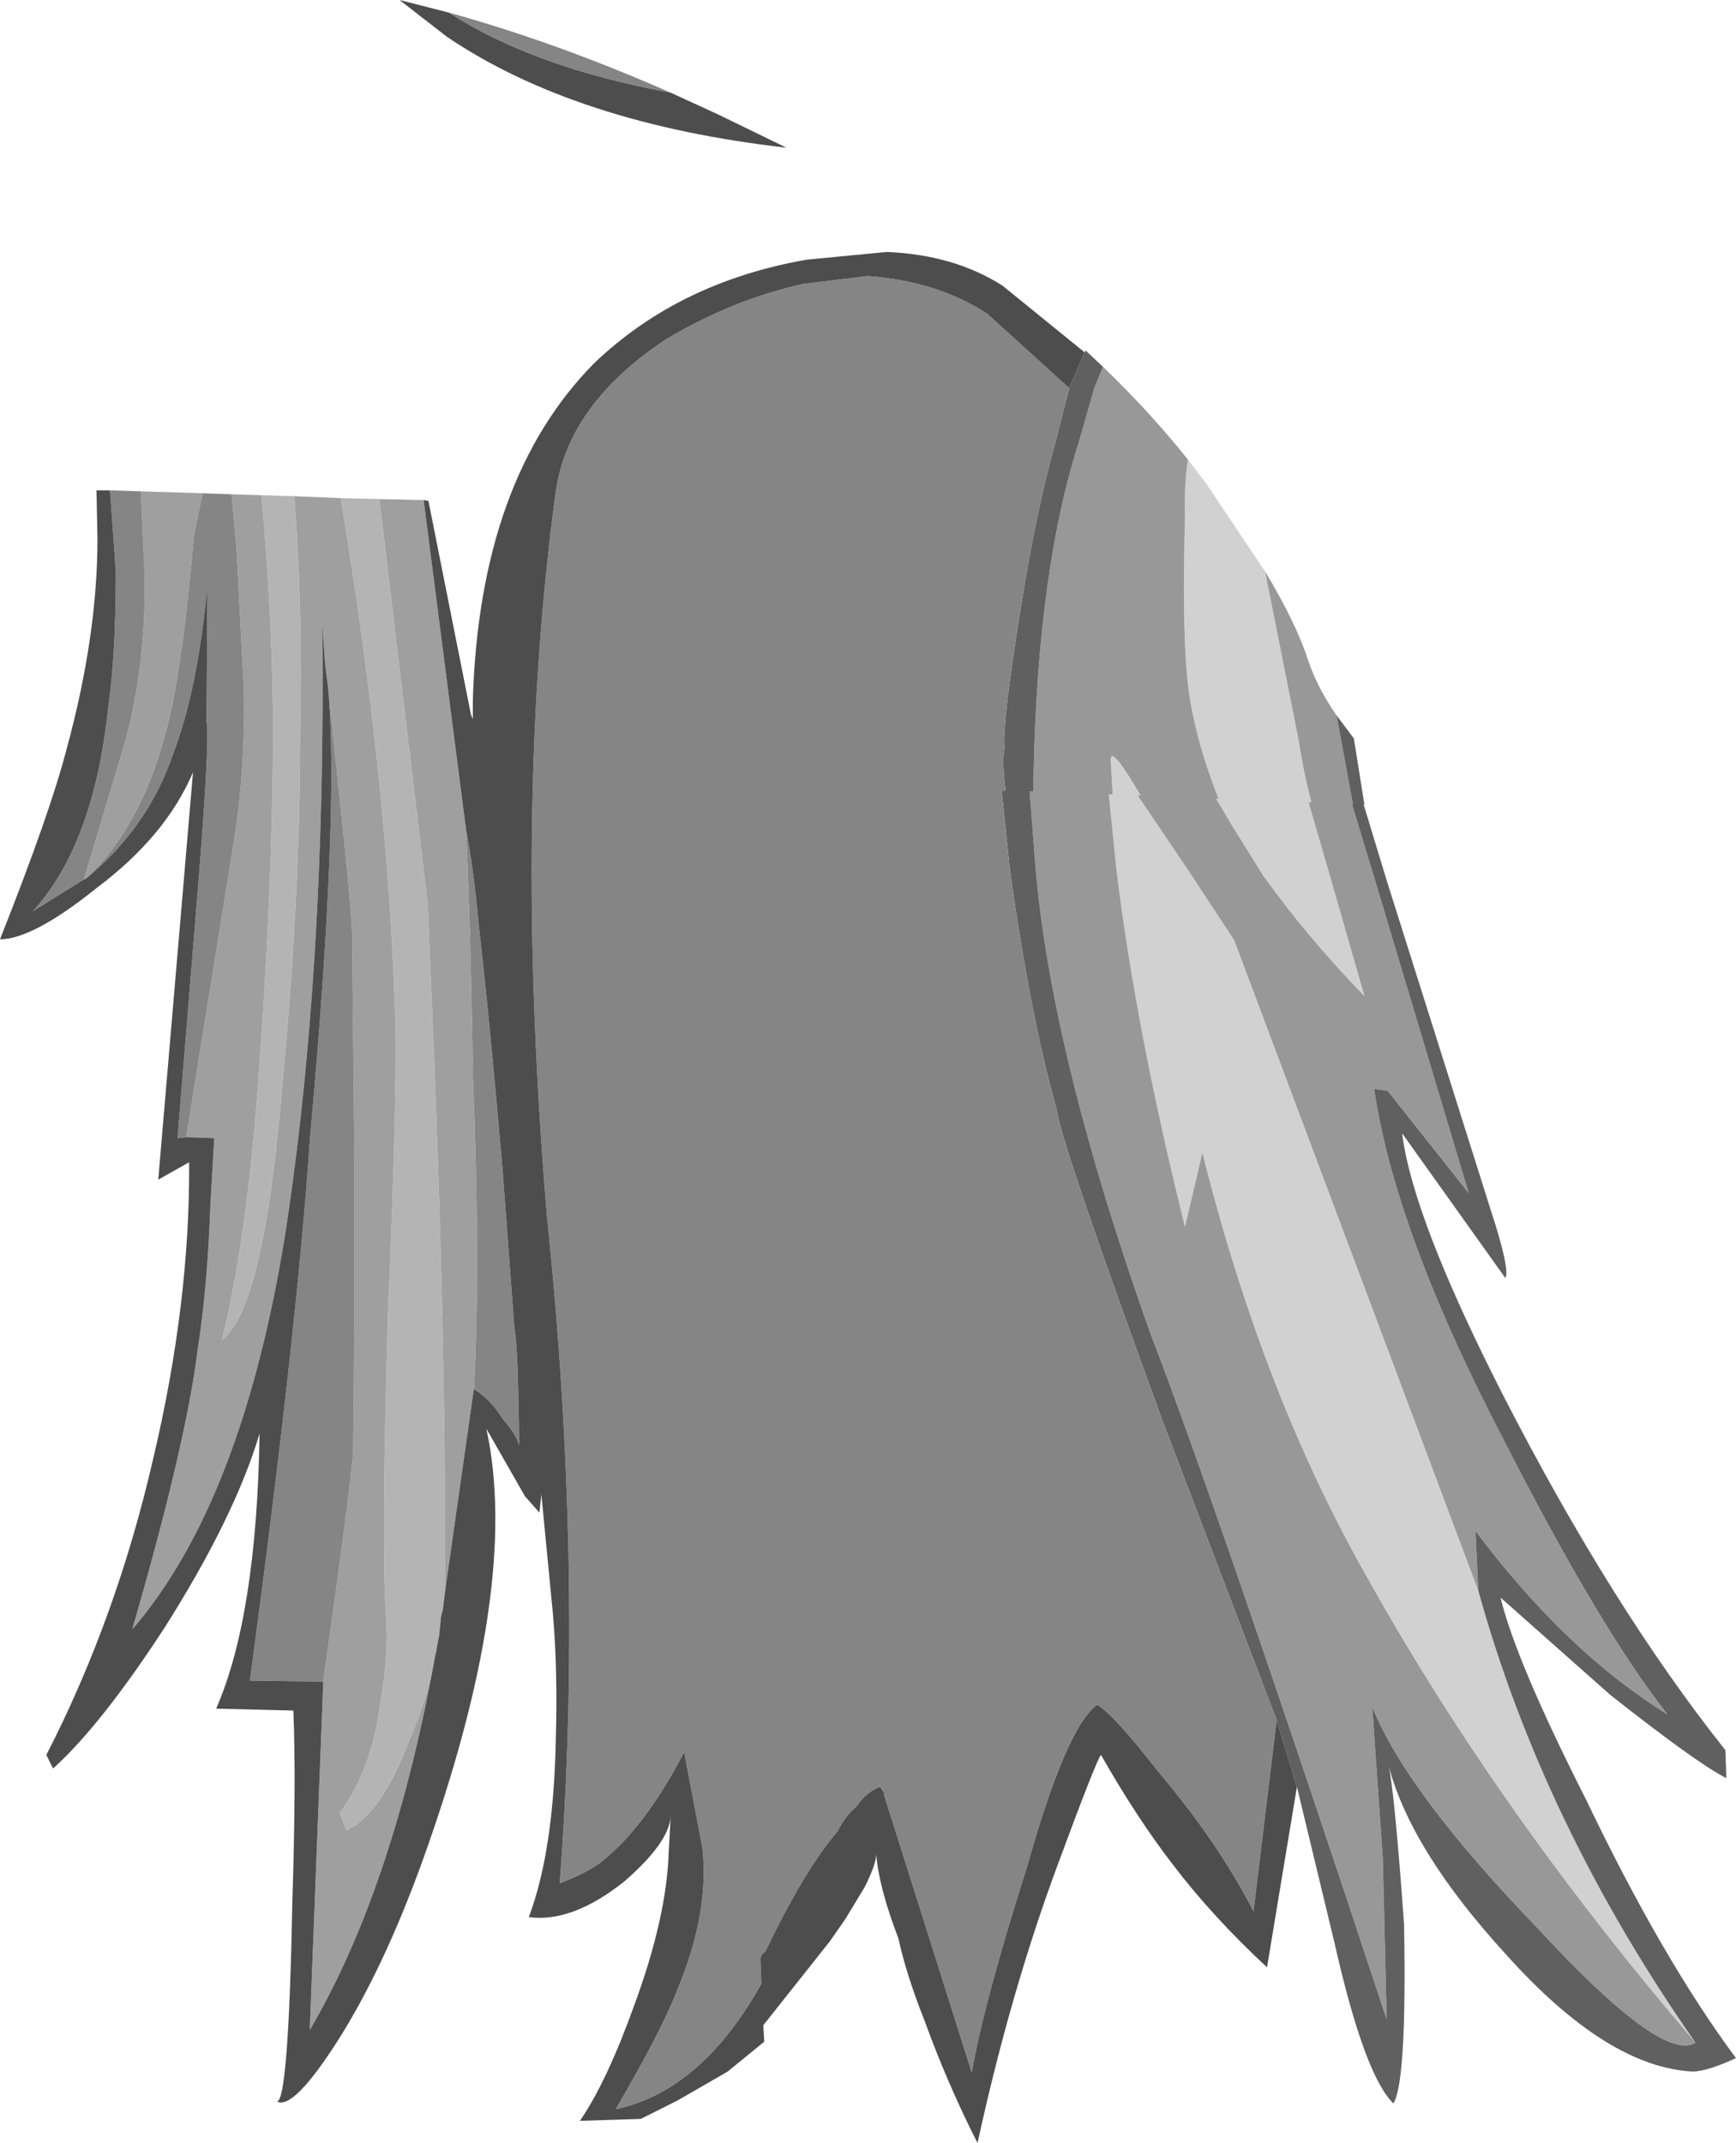 <?xml version="1.0" encoding="UTF-8" standalone="no"?>
<svg xmlns:ffdec="https://www.free-decompiler.com/flash" xmlns:xlink="http://www.w3.org/1999/xlink" ffdec:objectType="shape" height="111.0px" width="89.95px" xmlns="http://www.w3.org/2000/svg">
  <g transform="matrix(1.0, 0.0, 0.0, 1.0, 38.85, 43.55)">
    <path d="M22.7 -19.75 L23.65 -18.5 26.7 -13.95 28.45 -5.15 Q28.7 -3.5 29.1 -2.0 L28.95 -2.0 30.1 1.95 31.85 8.05 Q28.85 4.95 26.6 1.8 L24.95 -0.85 24.15 -2.2 24.3 -2.15 Q22.9 -5.7 22.65 -8.6 22.4 -11.4 22.55 -16.75 22.5 -18.4 22.7 -19.75 M49.0 62.25 Q38.85 50.4 32.1 38.35 26.6 28.75 23.45 16.15 L22.55 20.0 Q20.0 9.75 19.0 1.5 L18.6 -2.4 18.8 -2.4 18.7 -4.2 Q18.7 -5.0 20.25 -2.35 L20.1 -2.35 21.45 -0.35 22.8 1.65 25.1 5.15 37.75 38.85 Q41.1 50.95 49.0 62.25" fill="#d1d1d1" fill-rule="evenodd" stroke="none"/>
    <path d="M18.3 -24.55 Q20.7 -22.25 22.7 -19.75 22.5 -18.4 22.55 -16.75 22.4 -11.4 22.65 -8.6 22.9 -5.7 24.3 -2.15 L24.15 -2.2 24.95 -0.85 26.6 1.8 Q28.85 4.95 31.85 8.05 L30.1 1.95 28.95 -2.0 29.1 -2.0 Q28.7 -3.5 28.45 -5.15 L26.7 -13.95 Q28.3 -11.3 28.95 -9.3 29.4 -7.95 30.4 -6.5 L31.25 -1.9 31.2 -1.9 32.4 2.05 37.25 18.25 33.05 12.95 32.35 12.85 Q33.45 20.3 39.1 31.1 44.05 40.8 47.55 45.25 42.3 42.0 37.6 35.75 L37.75 38.85 25.1 5.15 22.8 1.65 21.45 -0.35 20.1 -2.35 20.25 -2.35 Q18.7 -5.0 18.7 -4.2 L18.8 -2.4 18.6 -2.4 19.0 1.5 Q20.0 9.75 22.55 20.0 L23.45 16.15 Q26.6 28.75 32.1 38.35 38.85 50.4 49.0 62.25 47.3 63.35 40.75 56.25 34.0 49.25 32.25 44.85 L32.8 52.7 33.0 61.05 Q24.3 34.7 20.75 25.5 15.6 11.0 14.8 1.3 L14.5 -2.55 14.7 -2.55 14.7 -3.25 Q14.9 -13.95 17.05 -20.65 L17.85 -23.45 18.3 -24.55" fill="#989898" fill-rule="evenodd" stroke="none"/>
    <path d="M17.35 -25.3 L17.4 -25.4 18.3 -24.55 17.85 -23.45 17.05 -20.65 Q14.9 -13.95 14.7 -3.25 L14.7 -2.55 14.5 -2.55 14.8 1.3 Q15.6 11.0 20.75 25.5 24.3 34.7 33.0 61.05 L32.8 52.7 32.25 44.85 Q34.0 49.25 40.75 56.25 47.3 63.35 49.0 62.25 41.1 50.95 37.75 38.85 L37.6 35.75 Q42.3 42.0 47.55 45.25 44.05 40.8 39.1 31.1 33.45 20.3 32.35 12.85 L33.05 12.95 37.25 18.25 32.4 2.05 31.2 -1.9 31.25 -1.9 30.4 -6.5 31.3 -5.3 31.85 -1.85 31.8 -1.9 33.0 2.05 38.4 19.15 Q39.4 22.2 39.15 22.65 L33.8 15.15 Q34.35 19.55 39.05 28.75 44.7 39.75 50.55 47.1 L50.6 48.55 Q49.1 47.8 44.6 44.25 L38.9 39.2 Q39.7 42.5 43.3 49.6 47.3 57.95 51.1 63.05 49.7 63.7 48.9 63.75 44.45 63.55 39.2 57.7 34.25 52.3 33.1 47.9 33.4 49.2 33.9 56.1 34.05 64.25 33.35 65.4 31.85 63.95 30.3 57.1 L28.35 49.0 27.3 45.55 21.35 29.95 Q16.05 15.45 15.9 13.9 14.65 9.55 13.6 2.4 L13.45 1.25 13.05 -2.6 13.25 -2.6 Q13.05 -4.2 13.2 -4.8 13.05 -5.9 14.05 -12.15 14.85 -17.15 15.85 -20.7 L16.55 -23.45 17.35 -25.3" fill="#606060" fill-rule="evenodd" stroke="none"/>
    <path d="M-25.3 -17.9 L-23.6 -17.85 Q-23.15 -11.9 -23.3 -5.5 -23.3 2.95 -24.25 13.0 -25.2 24.25 -27.35 25.85 -26.0 20.4 -25.4 11.5 -24.75 2.5 -24.7 -5.3 -24.7 -11.2 -25.3 -17.9 M-21.2 -17.75 L-19.2 -17.7 -16.7 3.15 Q-15.75 24.05 -15.8 36.75 L-15.8 38.95 -15.9 39.8 -16.0 40.2 -16.1 41.2 -16.2 41.7 -16.25 42.0 -16.3 42.2 -16.4 42.75 Q-16.8 44.7 -17.65 46.6 -19.1 50.45 -20.9 51.25 L-21.25 50.35 Q-19.6 48.15 -19.15 44.7 -18.7 42.15 -18.85 40.2 -19.1 36.55 -18.75 24.5 -18.2 11.9 -18.4 8.45 -18.8 -3.35 -21.2 -17.75" fill="#b4b4b4" fill-rule="evenodd" stroke="none"/>
    <path d="M-31.55 -18.1 L-28.35 -18.0 -28.8 -15.85 Q-29.2 -11.35 -29.55 -9.25 -30.6 -1.55 -34.45 2.0 L-34.5 2.0 -32.4 -5.0 Q-31.3 -8.95 -31.35 -13.65 L-31.55 -18.1 M-26.85 -17.95 L-25.3 -17.9 Q-24.7 -11.2 -24.7 -5.3 -24.75 2.5 -25.4 11.5 -26.0 20.4 -27.35 25.85 -25.2 24.25 -24.25 13.0 -23.3 2.95 -23.3 -5.5 -23.15 -11.9 -23.6 -17.85 L-21.2 -17.75 Q-18.8 -3.35 -18.4 8.45 -18.2 11.9 -18.75 24.5 -19.1 36.55 -18.85 40.2 -18.7 42.15 -19.15 44.7 -19.6 48.15 -21.25 50.35 L-20.9 51.25 Q-19.1 50.45 -17.65 46.6 -16.8 44.7 -16.4 42.75 -18.55 54.35 -22.8 61.6 L-22.1 43.55 Q-20.45 31.85 -20.55 31.35 -20.45 24.55 -20.5 14.9 L-20.6 5.5 Q-20.55 4.4 -21.05 -0.3 L-21.85 -7.95 -22.0 -9.1 -22.15 -11.25 Q-21.95 6.75 -24.1 20.55 -26.35 34.3 -32.0 40.85 -29.2 31.2 -28.6 26.3 -28.1 23.1 -27.95 18.9 L-27.75 15.4 -29.2 15.35 -26.7 -0.15 Q-26.15 -3.65 -26.2 -7.7 L-26.6 -15.2 -26.85 -17.95 M-19.2 -17.7 L-16.9 -17.65 -14.7 -0.55 Q-14.45 5.1 -14.35 12.1 -13.95 22.15 -14.3 28.4 L-15.8 38.95 -15.8 36.75 Q-15.75 24.05 -16.7 3.15 L-19.2 -17.7" fill="#9f9f9f" fill-rule="evenodd" stroke="none"/>
    <path d="M-33.15 -18.15 L-31.55 -18.1 -31.35 -13.65 Q-31.3 -8.95 -32.4 -5.0 L-34.5 2.0 -37.15 3.65 Q-34.0 0.2 -33.25 -6.85 -32.85 -9.6 -32.85 -13.95 L-33.15 -18.15 M-28.35 -18.0 L-26.85 -17.95 -26.6 -15.2 -26.2 -7.7 Q-26.15 -3.65 -26.7 -0.15 L-29.2 15.35 -29.65 15.4 -28.7 3.75 Q-27.95 -5.15 -28.15 -6.2 L-28.1 -13.3 Q-28.6 -7.8 -29.9 -4.45 -31.2 -0.65 -34.45 2.0 -30.6 -1.55 -29.55 -9.25 -29.2 -11.35 -28.8 -15.85 L-28.35 -18.0 M16.55 -23.45 L15.85 -20.7 Q14.85 -17.15 14.05 -12.15 13.05 -5.9 13.2 -4.8 13.05 -4.2 13.25 -2.6 L13.05 -2.6 13.45 1.25 13.6 2.4 Q14.65 9.55 15.9 13.9 16.05 15.45 21.35 29.95 L27.3 45.55 26.1 55.45 Q24.25 51.85 21.15 48.2 18.9 45.3 18.0 44.75 16.4 45.9 14.35 53.2 12.15 60.1 11.5 63.8 L6.95 49.4 6.95 49.3 6.75 49.0 Q6.05 49.25 5.5 50.05 4.95 50.5 4.55 51.3 2.8 53.35 0.8 57.55 0.6 57.65 0.55 57.9 L0.6 59.2 Q-2.5 64.75 -6.95 65.7 -4.55 61.6 -3.75 59.5 -2.1 55.55 -2.45 52.2 L-3.4 47.2 Q-5.3 50.85 -7.4 52.65 -8.15 53.35 -9.85 54.0 -8.6 37.8 -10.5 19.55 -12.3 -1.7 -10.05 -18.1 -9.4 -22.65 -4.3 -26.0 -0.85 -28.05 2.8 -28.85 L6.1 -29.25 Q9.7 -29.0 12.3 -27.3 L16.55 -23.45 M-15.6 -42.9 Q-10.0 -41.35 -4.1 -38.75 -11.2 -40.05 -15.6 -42.9 M-21.85 -7.95 L-21.05 -0.3 Q-20.55 4.4 -20.6 5.5 L-20.5 14.9 Q-20.45 24.55 -20.55 31.35 -20.45 31.85 -22.1 43.55 L-25.9 43.5 Q-23.45 25.25 -22.8 15.55 -21.25 -1.5 -21.85 -7.95 M-14.7 -0.55 Q-14.3 1.5 -14.05 4.3 -13.45 9.55 -12.8 17.15 L-12.2 25.2 Q-12.0 26.15 -11.95 31.3 -12.1 30.75 -12.8 29.95 -13.45 28.9 -14.3 28.4 -13.95 22.15 -14.35 12.1 -14.45 5.1 -14.7 -0.55" fill="#858585" fill-rule="evenodd" stroke="none"/>
    <path d="M28.35 49.0 L26.8 58.35 Q23.95 55.7 21.9 53.0 20.05 50.6 18.2 47.35 18.0 47.5 15.95 53.05 13.5 59.65 11.8 67.45 10.25 64.4 9.05 61.1 8.1 58.7 7.7 56.85 6.7 54.25 6.55 52.5 6.55 53.0 5.95 54.2 L4.95 55.85 4.15 57.0 0.7 61.35 0.75 62.2 -1.15 63.75 -3.75 65.25 -5.65 66.2 -8.8 66.3 Q-7.4 64.25 -6.0 60.35 -4.3 55.75 -4.2 52.35 L-4.1 50.55 Q-4.2 51.9 -6.5 53.9 -9.2 56.05 -11.45 55.75 -10.15 52.3 -10.05 46.45 -9.95 42.95 -10.2 40.05 L-10.8 33.85 -10.9 34.8 -11.65 33.95 -13.65 30.45 Q-11.85 38.7 -17.0 52.95 -19.0 58.45 -21.35 62.15 -23.65 65.75 -24.5 65.3 -23.9 65.3 -23.7 54.9 -23.5 48.6 -23.65 45.05 L-27.65 44.95 Q-25.55 40.15 -25.4 30.7 -26.7 35.05 -30.35 40.8 -33.65 45.85 -36.1 48.05 L-36.45 47.35 Q-32.8 40.25 -30.9 31.95 -29.0 23.9 -29.05 16.65 L-30.65 17.55 -28.85 -3.55 Q-30.25 -0.25 -33.85 2.45 -37.15 5.1 -38.85 5.1 -36.25 -1.45 -35.4 -4.75 -33.8 -10.6 -33.8 -15.65 L-33.85 -18.15 -33.15 -18.15 -32.85 -13.95 Q-32.85 -9.6 -33.25 -6.85 -34.0 0.2 -37.15 3.65 L-34.5 2.0 -34.45 2.0 Q-31.2 -0.65 -29.9 -4.45 -28.6 -7.8 -28.1 -13.3 L-28.15 -6.2 Q-27.95 -5.15 -28.7 3.75 L-29.65 15.4 -29.2 15.35 -27.75 15.4 -27.95 18.9 Q-28.1 23.1 -28.6 26.3 -29.2 31.2 -32.0 40.85 -26.35 34.3 -24.1 20.55 -21.95 6.75 -22.15 -11.25 L-22.0 -9.1 -21.85 -7.95 Q-21.25 -1.5 -22.8 15.55 -23.45 25.25 -25.9 43.5 L-22.1 43.55 -22.8 61.6 Q-18.55 54.35 -16.4 42.75 L-16.3 42.2 -16.25 42.0 -16.2 41.7 -16.1 41.2 -16.0 40.2 -15.9 39.8 -15.8 38.95 -14.3 28.4 Q-13.45 28.9 -12.8 29.95 -12.1 30.75 -11.95 31.3 -12.0 26.15 -12.2 25.2 L-12.8 17.15 Q-13.45 9.55 -14.05 4.3 -14.3 1.5 -14.7 -0.55 L-16.9 -17.65 -16.65 -17.6 -14.45 -6.55 -14.35 -6.3 -14.35 -7.3 Q-14.0 -18.75 -8.05 -24.75 -3.65 -28.95 2.95 -30.1 L7.1 -30.5 Q10.6 -30.35 13.1 -28.75 L17.35 -25.3 16.55 -23.45 12.3 -27.3 Q9.7 -29.0 6.1 -29.25 L2.8 -28.85 Q-0.85 -28.05 -4.3 -26.0 -9.4 -22.65 -10.05 -18.1 -12.3 -1.7 -10.5 19.55 -8.6 37.8 -9.85 54.0 -8.15 53.35 -7.4 52.65 -5.3 50.85 -3.4 47.2 L-2.45 52.2 Q-2.1 55.55 -3.75 59.5 -4.55 61.6 -6.95 65.7 -2.5 64.75 0.6 59.2 L0.55 57.9 Q0.6 57.65 0.8 57.55 2.8 53.35 4.55 51.3 4.95 50.5 5.5 50.05 6.05 49.25 6.75 49.0 L6.95 49.3 6.95 49.4 11.5 63.8 Q12.15 60.1 14.35 53.2 16.4 45.9 18.0 44.75 18.9 45.3 21.15 48.2 24.25 51.85 26.1 55.45 L27.3 45.55 28.35 49.0 M-4.1 -38.75 L-1.7 -37.65 1.9 -35.9 Q-9.05 -37.15 -15.7 -41.65 L-18.15 -43.55 -15.6 -42.9 Q-11.2 -40.05 -4.1 -38.75" fill="#4d4d4d" fill-rule="evenodd" stroke="none"/>
  </g>
</svg>
